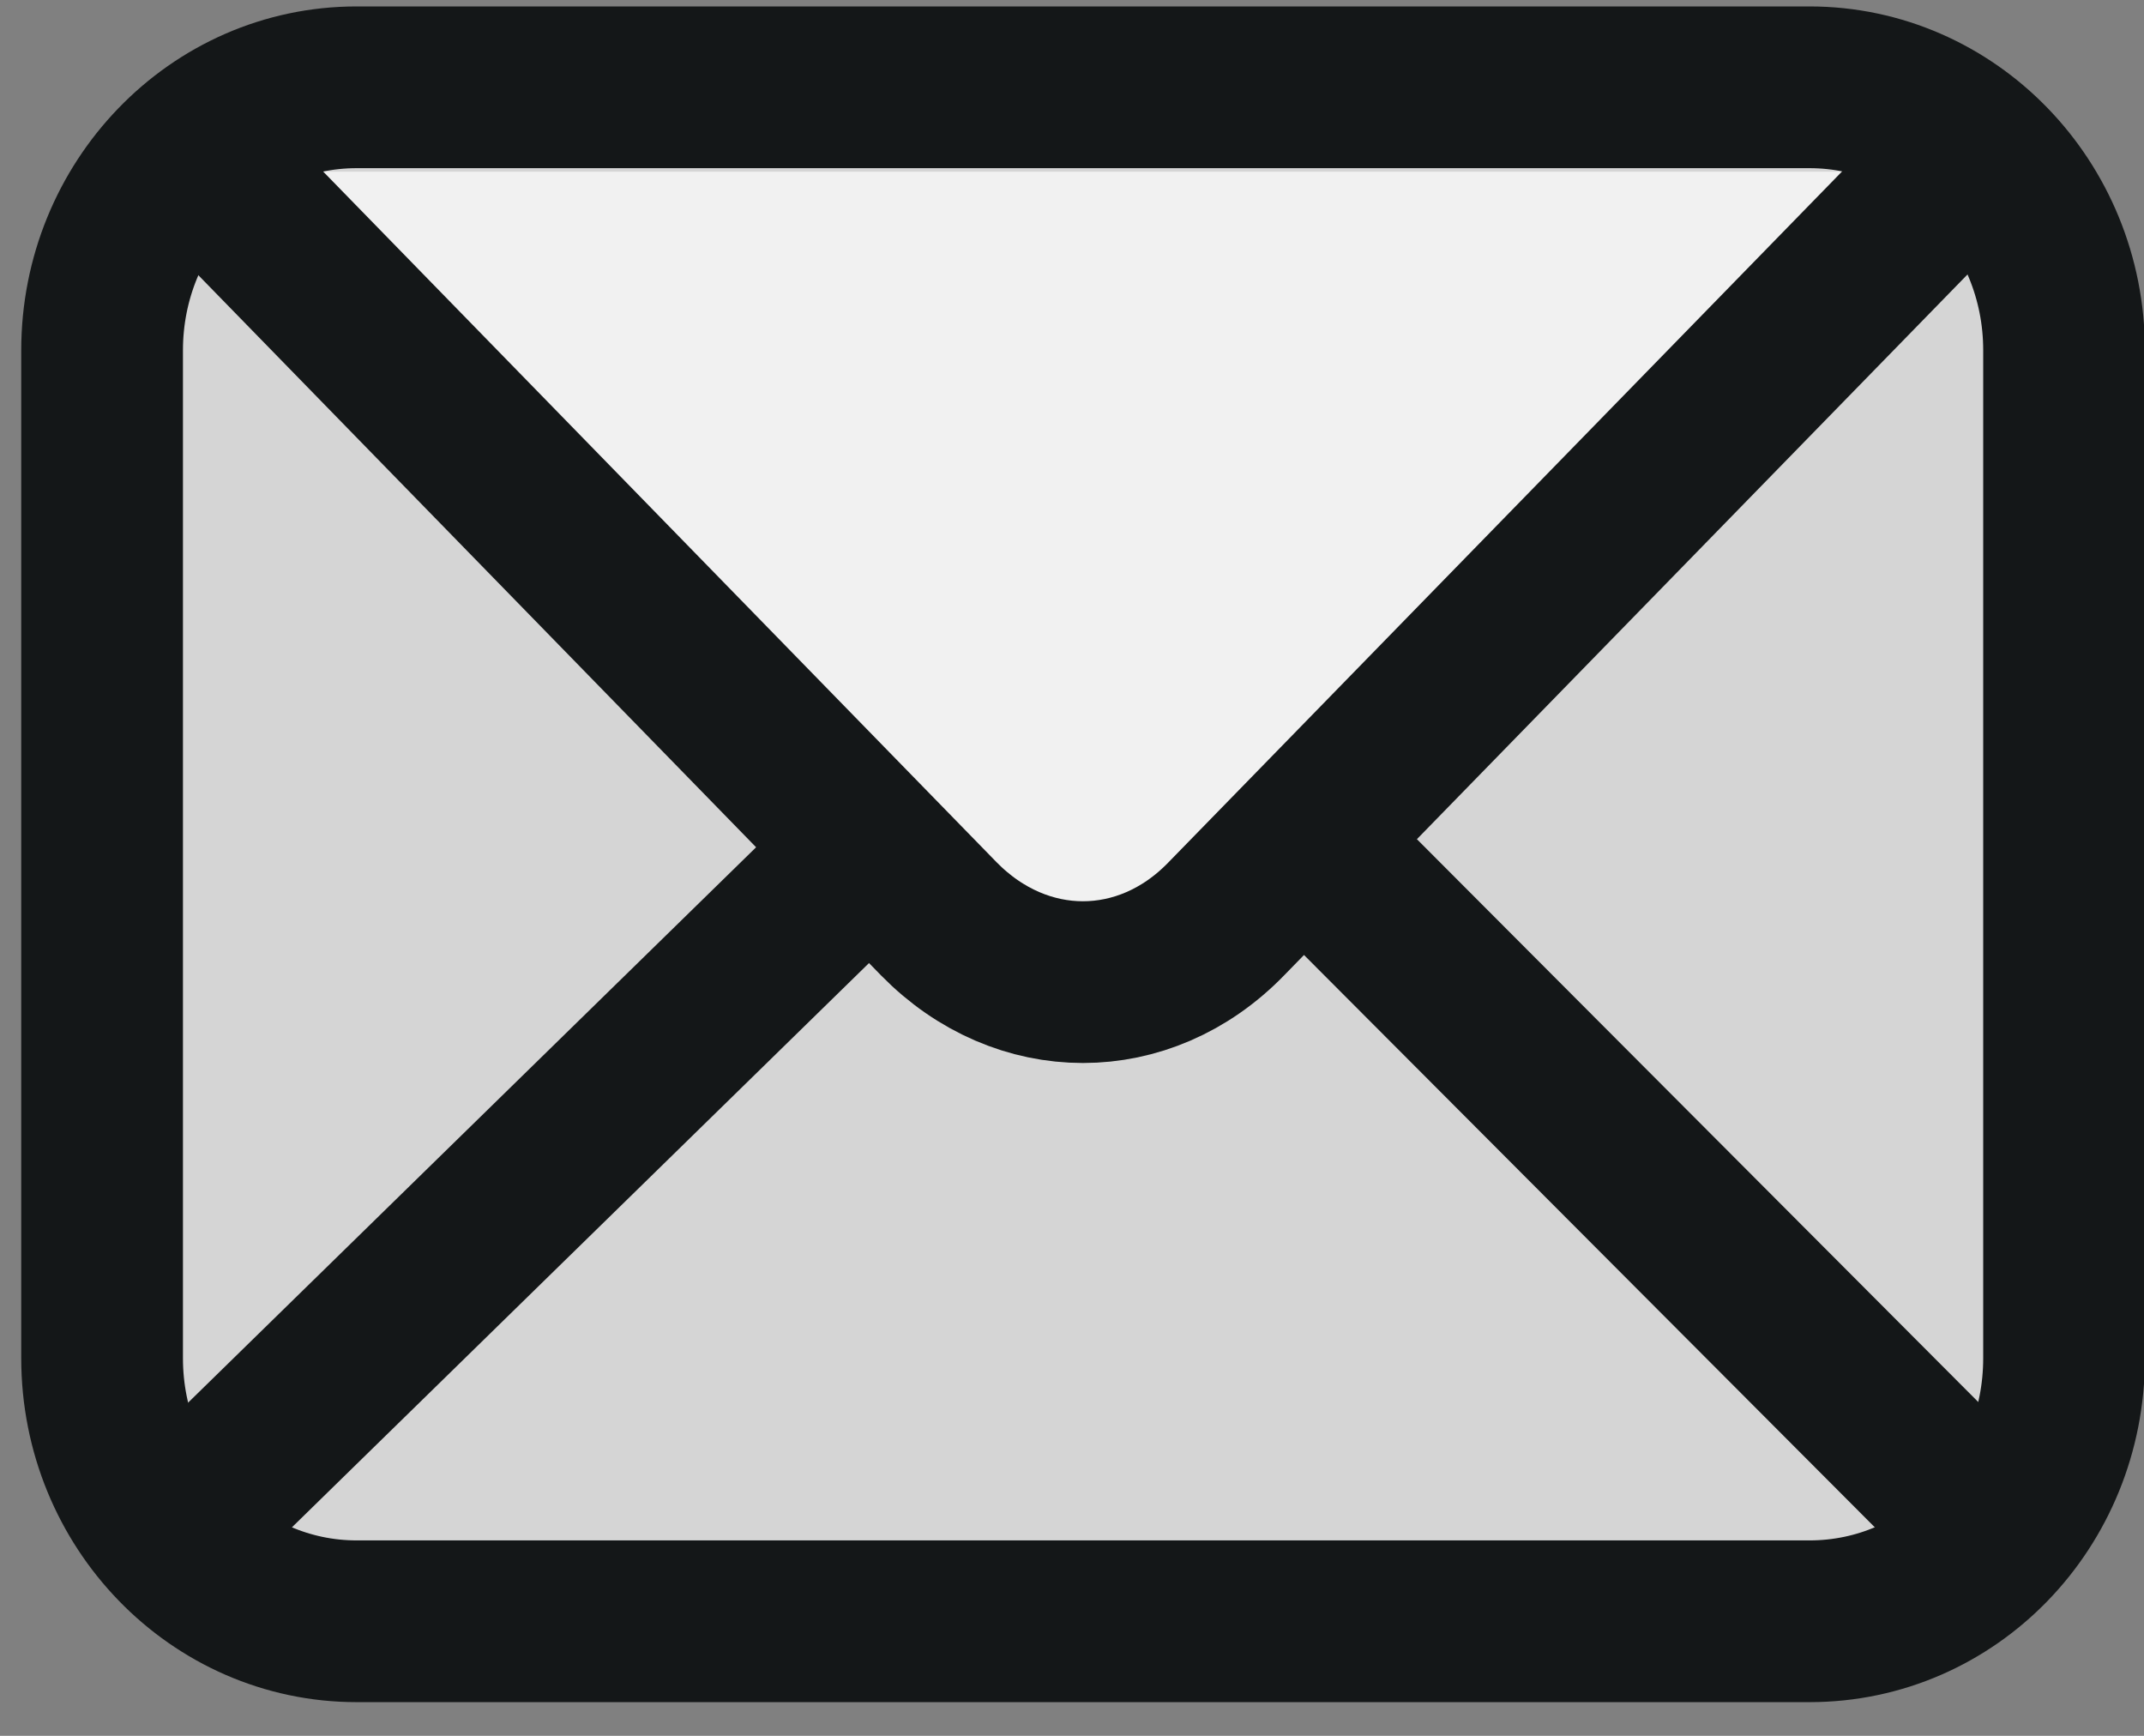 <svg width="21" height="17" viewBox="0 0 21 17" fill="none" xmlns="http://www.w3.org/2000/svg">
<rect x="0" y="0" width="21" height="17" fill="#808080" stroke="none"/>
<path d="M17.724 15.878H3.493C2.122 15.878 1 14.73 1 13.302V3.43C1 2.014 2.111 0.855 3.493 0.855H17.724C19.096 0.855 20.217 2.003 20.217 3.43V13.302C20.217 14.73 19.106 15.878 17.724 15.878Z" fill="white" fill-opacity="0.67" stroke="#141718" stroke-width="1.584" stroke-linecap="round" stroke-linejoin="round"/>
<path d="M19.147 1.681L12.011 8.999C11.211 9.825 10.006 9.825 9.196 8.999L2.06 1.681" fill="white" fill-opacity="0.67"/>
<path d="M19.147 1.681L12.011 8.999C11.211 9.825 10.006 9.825 9.196 8.999L2.06 1.681" stroke="#141718" stroke-width="1.584" stroke-linecap="round" stroke-linejoin="round"/>
<path d="M12.821 8.28L19.147 14.622" stroke="#141718" stroke-width="1.584" stroke-linecap="round" stroke-linejoin="round"/>
<path d="M2.07 14.622L8.469 8.366" stroke="#141718" stroke-width="1.584" stroke-linecap="round" stroke-linejoin="round"/>
</svg>
